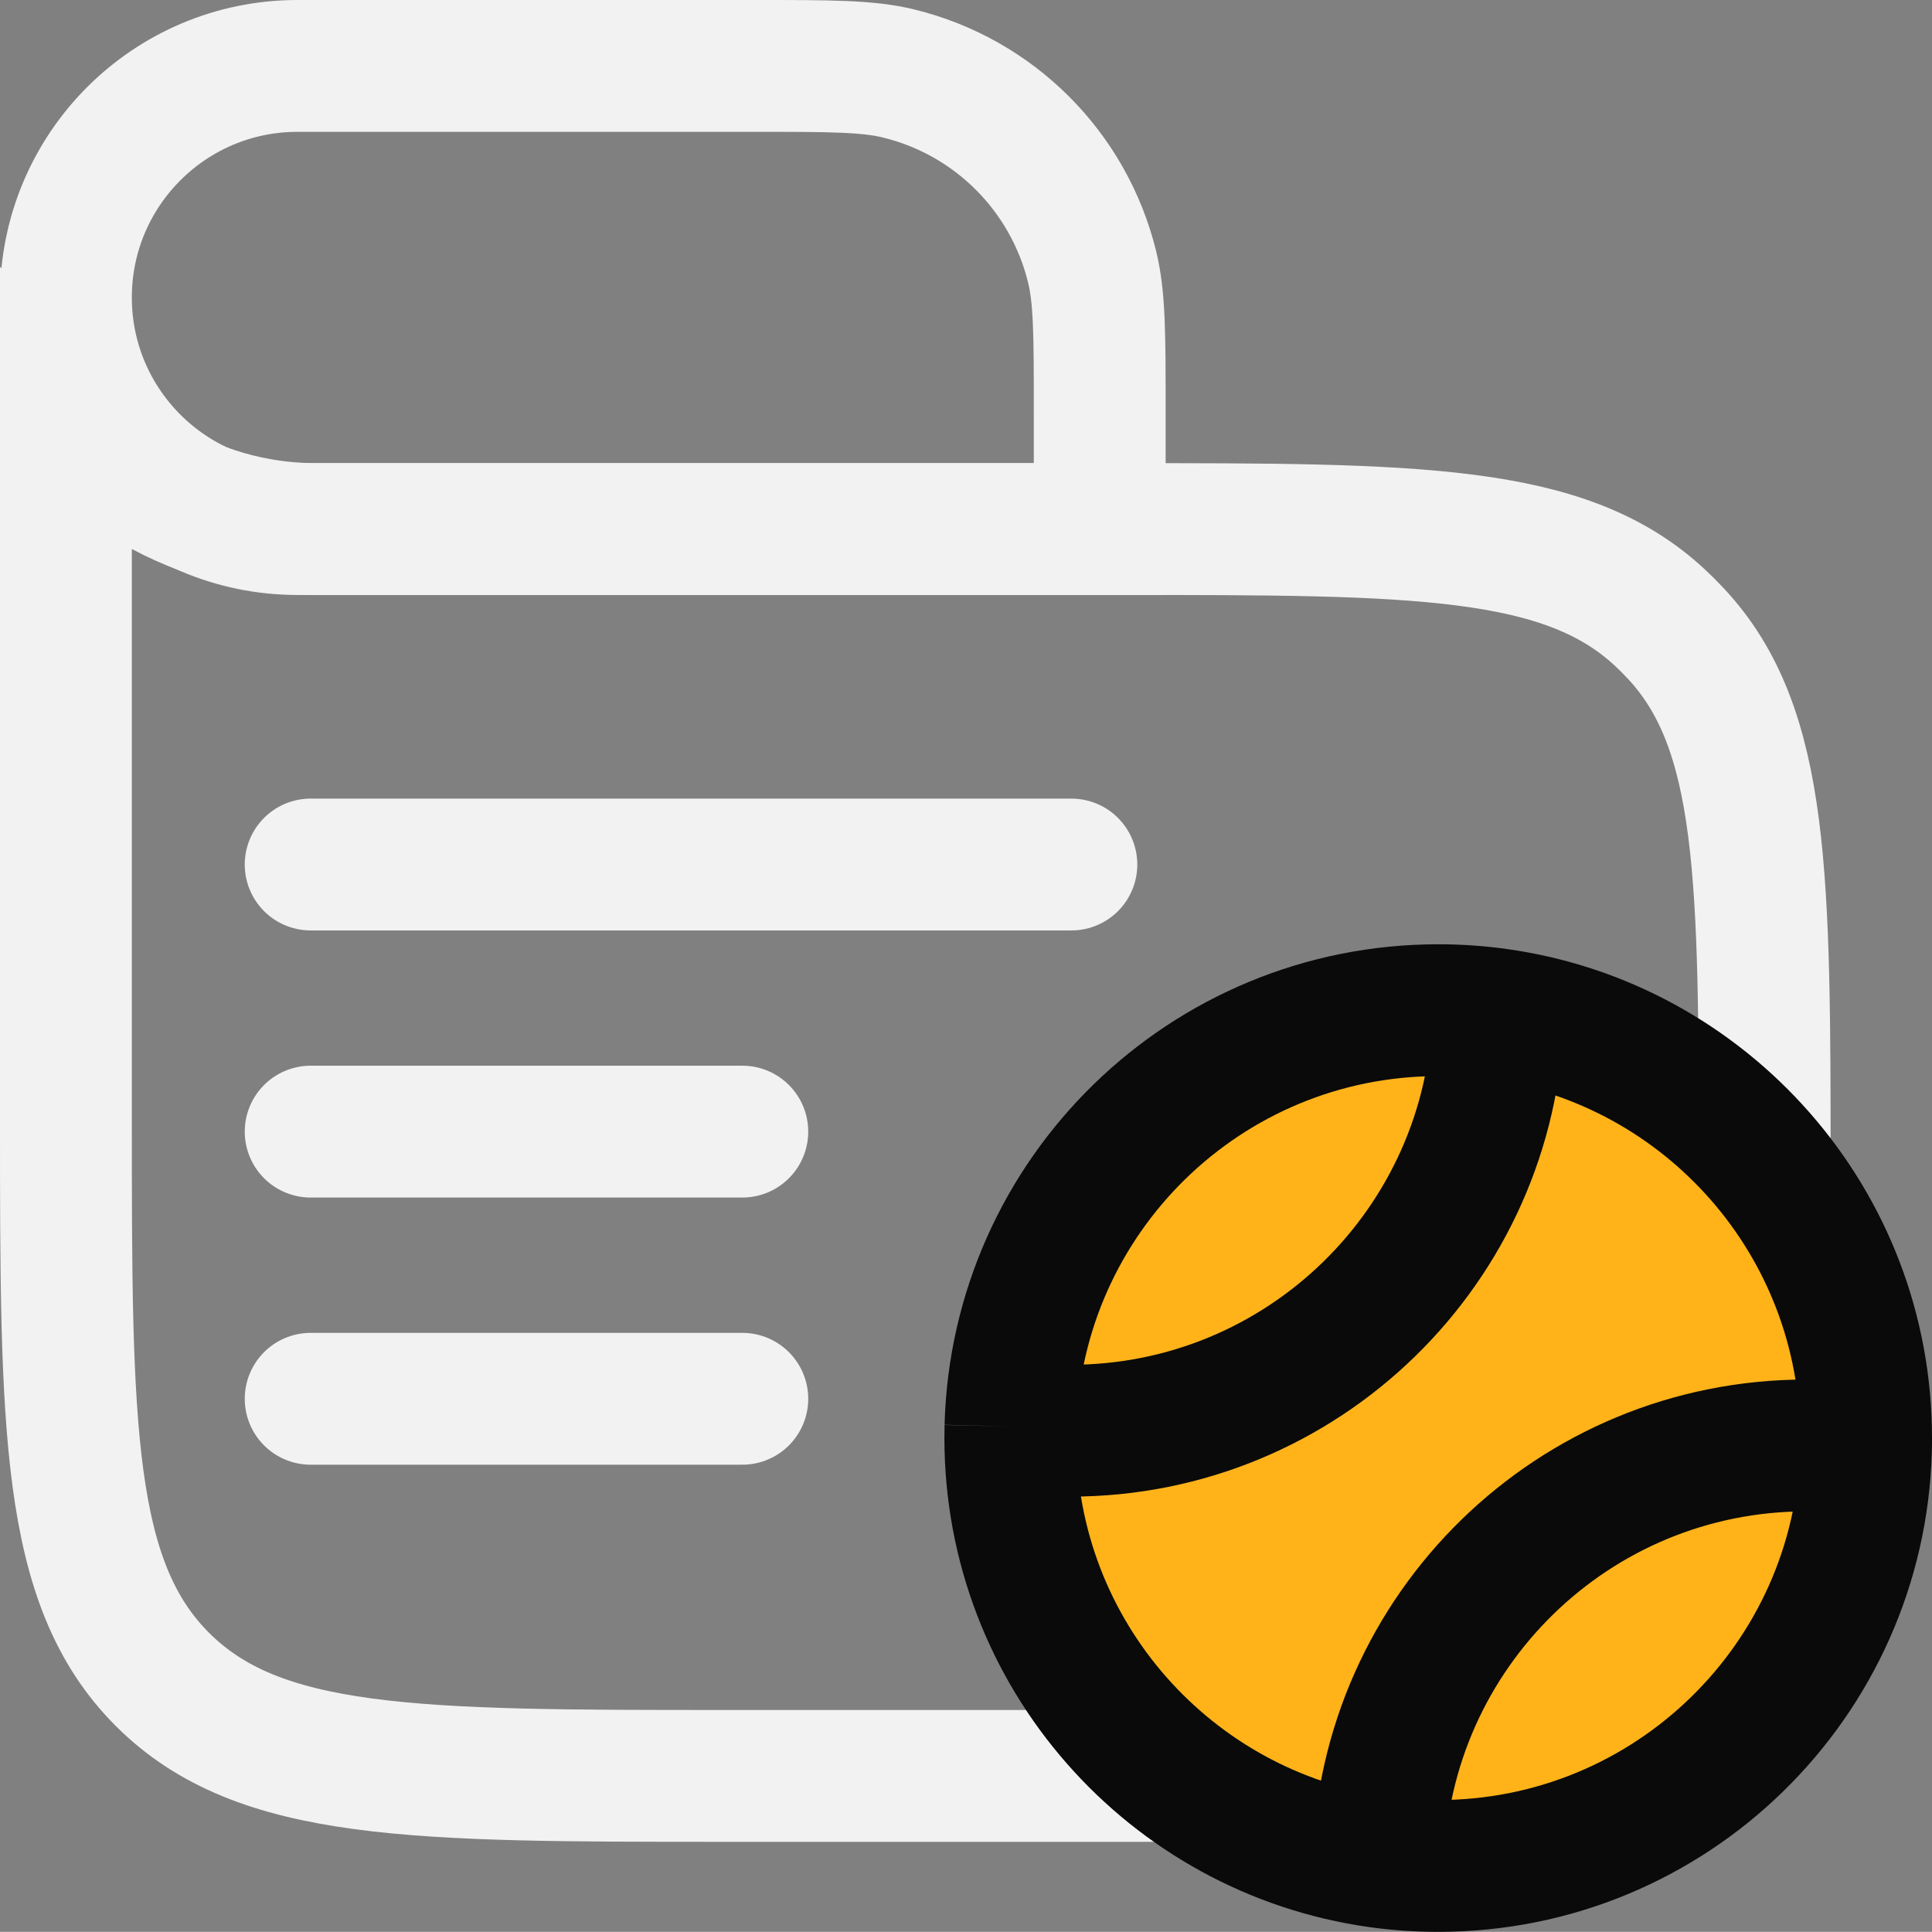 <?xml version="1.0" encoding="UTF-8" standalone="no"?>
<svg
   width="29.309"
   height="29.307"
   viewBox="0 0 29.309 29.307"
   fill="none"
   version="1.1"
   id="svg14"
   sodipodi:docname="kagi_news_icon_dark.svg"
   inkscape:version="1.4.2 (ebf0e940, 2025-05-08)"
   xmlns:inkscape="http://www.inkscape.org/namespaces/inkscape"
   xmlns:sodipodi="http://sodipodi.sourceforge.net/DTD/sodipodi-0.dtd"
   xmlns="http://www.w3.org/2000/svg"
   xmlns:svg="http://www.w3.org/2000/svg">
  <rect x="0" y="0" width="29.309" height="29.307" fill="#808080" stroke="none"/>
  <defs
     id="defs14" />
  <sodipodi:namedview
     id="namedview14"
     pagecolor="#ffffff"
     bordercolor="#000000"
     borderopacity="0.25"
     inkscape:showpageshadow="2"
     inkscape:pageopacity="0.0"
     inkscape:pagecheckerboard="0"
     inkscape:deskcolor="#d1d1d1"
     inkscape:zoom="7.3628319"
     inkscape:cx="-17.452524"
     inkscape:cy="8.7602163"
     inkscape:window-width="1920"
     inkscape:window-height="958"
     inkscape:window-x="0"
     inkscape:window-y="31"
     inkscape:window-maximized="0"
     inkscape:current-layer="svg14" />
  <path
     d="m 18.068,26.941 h -7.068 c -4.714,0 -7.071,0 -8.536,-1.464 -1.464,-1.464 -1.464,-3.821 -1.464,-8.536 V 6.313 l 0.465,0.424 c 0.69,0.629 1.545,1.05 2.464,1.213 v 0 c 0.284,0.05 0.572,0.076 0.861,0.076 h 5.923 4.135 2.137 c 4.506,0 6.76,0 8.201,1.348 0.082,0.076 0.161,0.155 0.237,0.237 1.348,1.442 1.348,3.695 1.348,8.202 v 0"
     stroke="#18181a"
     stroke-width="2"
     id="path6"
     style="stroke:#f2f2f2;stroke-opacity:1" />
  <path
     d="M 4.713,13.115 H 16.253"
     stroke="#18181a"
     stroke-width="2"
     stroke-linecap="round"
     stroke-linejoin="round"
     id="path7"
     style="stroke:#f2f2f2;stroke-opacity:1" />
  <path
     d="M 4.713,17.167 H 11.261"
     stroke="#18181a"
     stroke-width="2"
     stroke-linecap="round"
     stroke-linejoin="round"
     id="path8"
     style="stroke:#f2f2f2;stroke-opacity:1" />
  <path
     d="M 4.713,21.22 H 11.261"
     stroke="#18181a"
     stroke-width="2"
     stroke-linecap="round"
     stroke-linejoin="round"
     id="path9"
     style="stroke:#f2f2f2;stroke-opacity:1" />
  <path
     d="m 1,4.513 c 0,-1.94 1.573,-3.513 3.513,-3.513 h 6.942 c 1.141,0 1.712,0 2.182,0.116 1.446,0.355 2.575,1.484 2.93,2.93 0.116,0.47 0.116,1.041 0.116,2.182 v 1.798 H 4.513 c -1.94,0 -3.513,-1.573 -3.513,-3.513 z"
     stroke="#18181a"
     stroke-width="2"
     id="path10"
     style="fill:none;stroke:#f2f2f2;stroke-opacity:1" />
  <path
     d="m 28.309,21.816 c 0,0.059 0,0.117 -0.002,0.175 -0.093,3.504 -2.962,6.316 -6.489,6.316 -0.308,0 -0.611,-0.021 -0.908,-0.063 -3.155,-0.442 -5.583,-3.151 -5.583,-6.428 0,-0.059 7e-4,-0.117 0.002,-0.175 0.093,-3.504 2.962,-6.316 6.489,-6.316 0.308,0 0.612,0.021 0.908,0.063 3.155,0.442 5.583,3.151 5.583,6.428 z"
     fill="#ffb319"
     id="path11" />
  <path
     fill-rule="evenodd"
     clip-rule="evenodd"
     d="m 15.33,21.641 c 0.297,0.042 0.6,0.063 0.908,0.063 3.526,0 6.396,-2.812 6.489,-6.316 -0.296,-0.042 -0.6,-0.063 -0.908,-0.063 -3.526,0 -6.396,2.812 -6.489,6.316 z"
     fill="#ffb319"
     id="path12" />
  <path
     fill-rule="evenodd"
     clip-rule="evenodd"
     d="m 28.307,21.991 c -0.297,-0.042 -0.6,-0.063 -0.908,-0.063 -3.527,0 -6.396,2.812 -6.489,6.316 0.297,0.042 0.6,0.063 0.908,0.063 3.527,0 6.396,-2.812 6.489,-6.316 z"
     fill="#ffb319"
     id="path13" />
  <path
     d="m 28.307,21.991 c 0.002,-0.058 0.002,-0.116 0.002,-0.175 0,-3.277 -2.428,-5.987 -5.583,-6.428 m 5.581,6.603 c -0.093,3.504 -2.962,6.316 -6.489,6.316 -0.308,0 -0.611,-0.021 -0.908,-0.063 m 7.397,-6.253 c -0.297,-0.042 -0.6,-0.063 -0.908,-0.063 -3.527,0 -6.396,2.812 -6.489,6.316 m 0,0 c -3.155,-0.442 -5.583,-3.151 -5.583,-6.428 0,-0.059 7e-4,-0.117 0.002,-0.175 m 0,0 c 0.093,-3.504 2.962,-6.316 6.489,-6.316 0.308,0 0.612,0.021 0.908,0.063 m -7.396,6.253 c 0.297,0.042 0.6,0.063 0.908,0.063 3.526,0 6.396,-2.812 6.489,-6.316"
     stroke="#18181a"
     stroke-width="2"
     id="path14"
     style="stroke:#0a0a0a;stroke-opacity:1" />
</svg>
